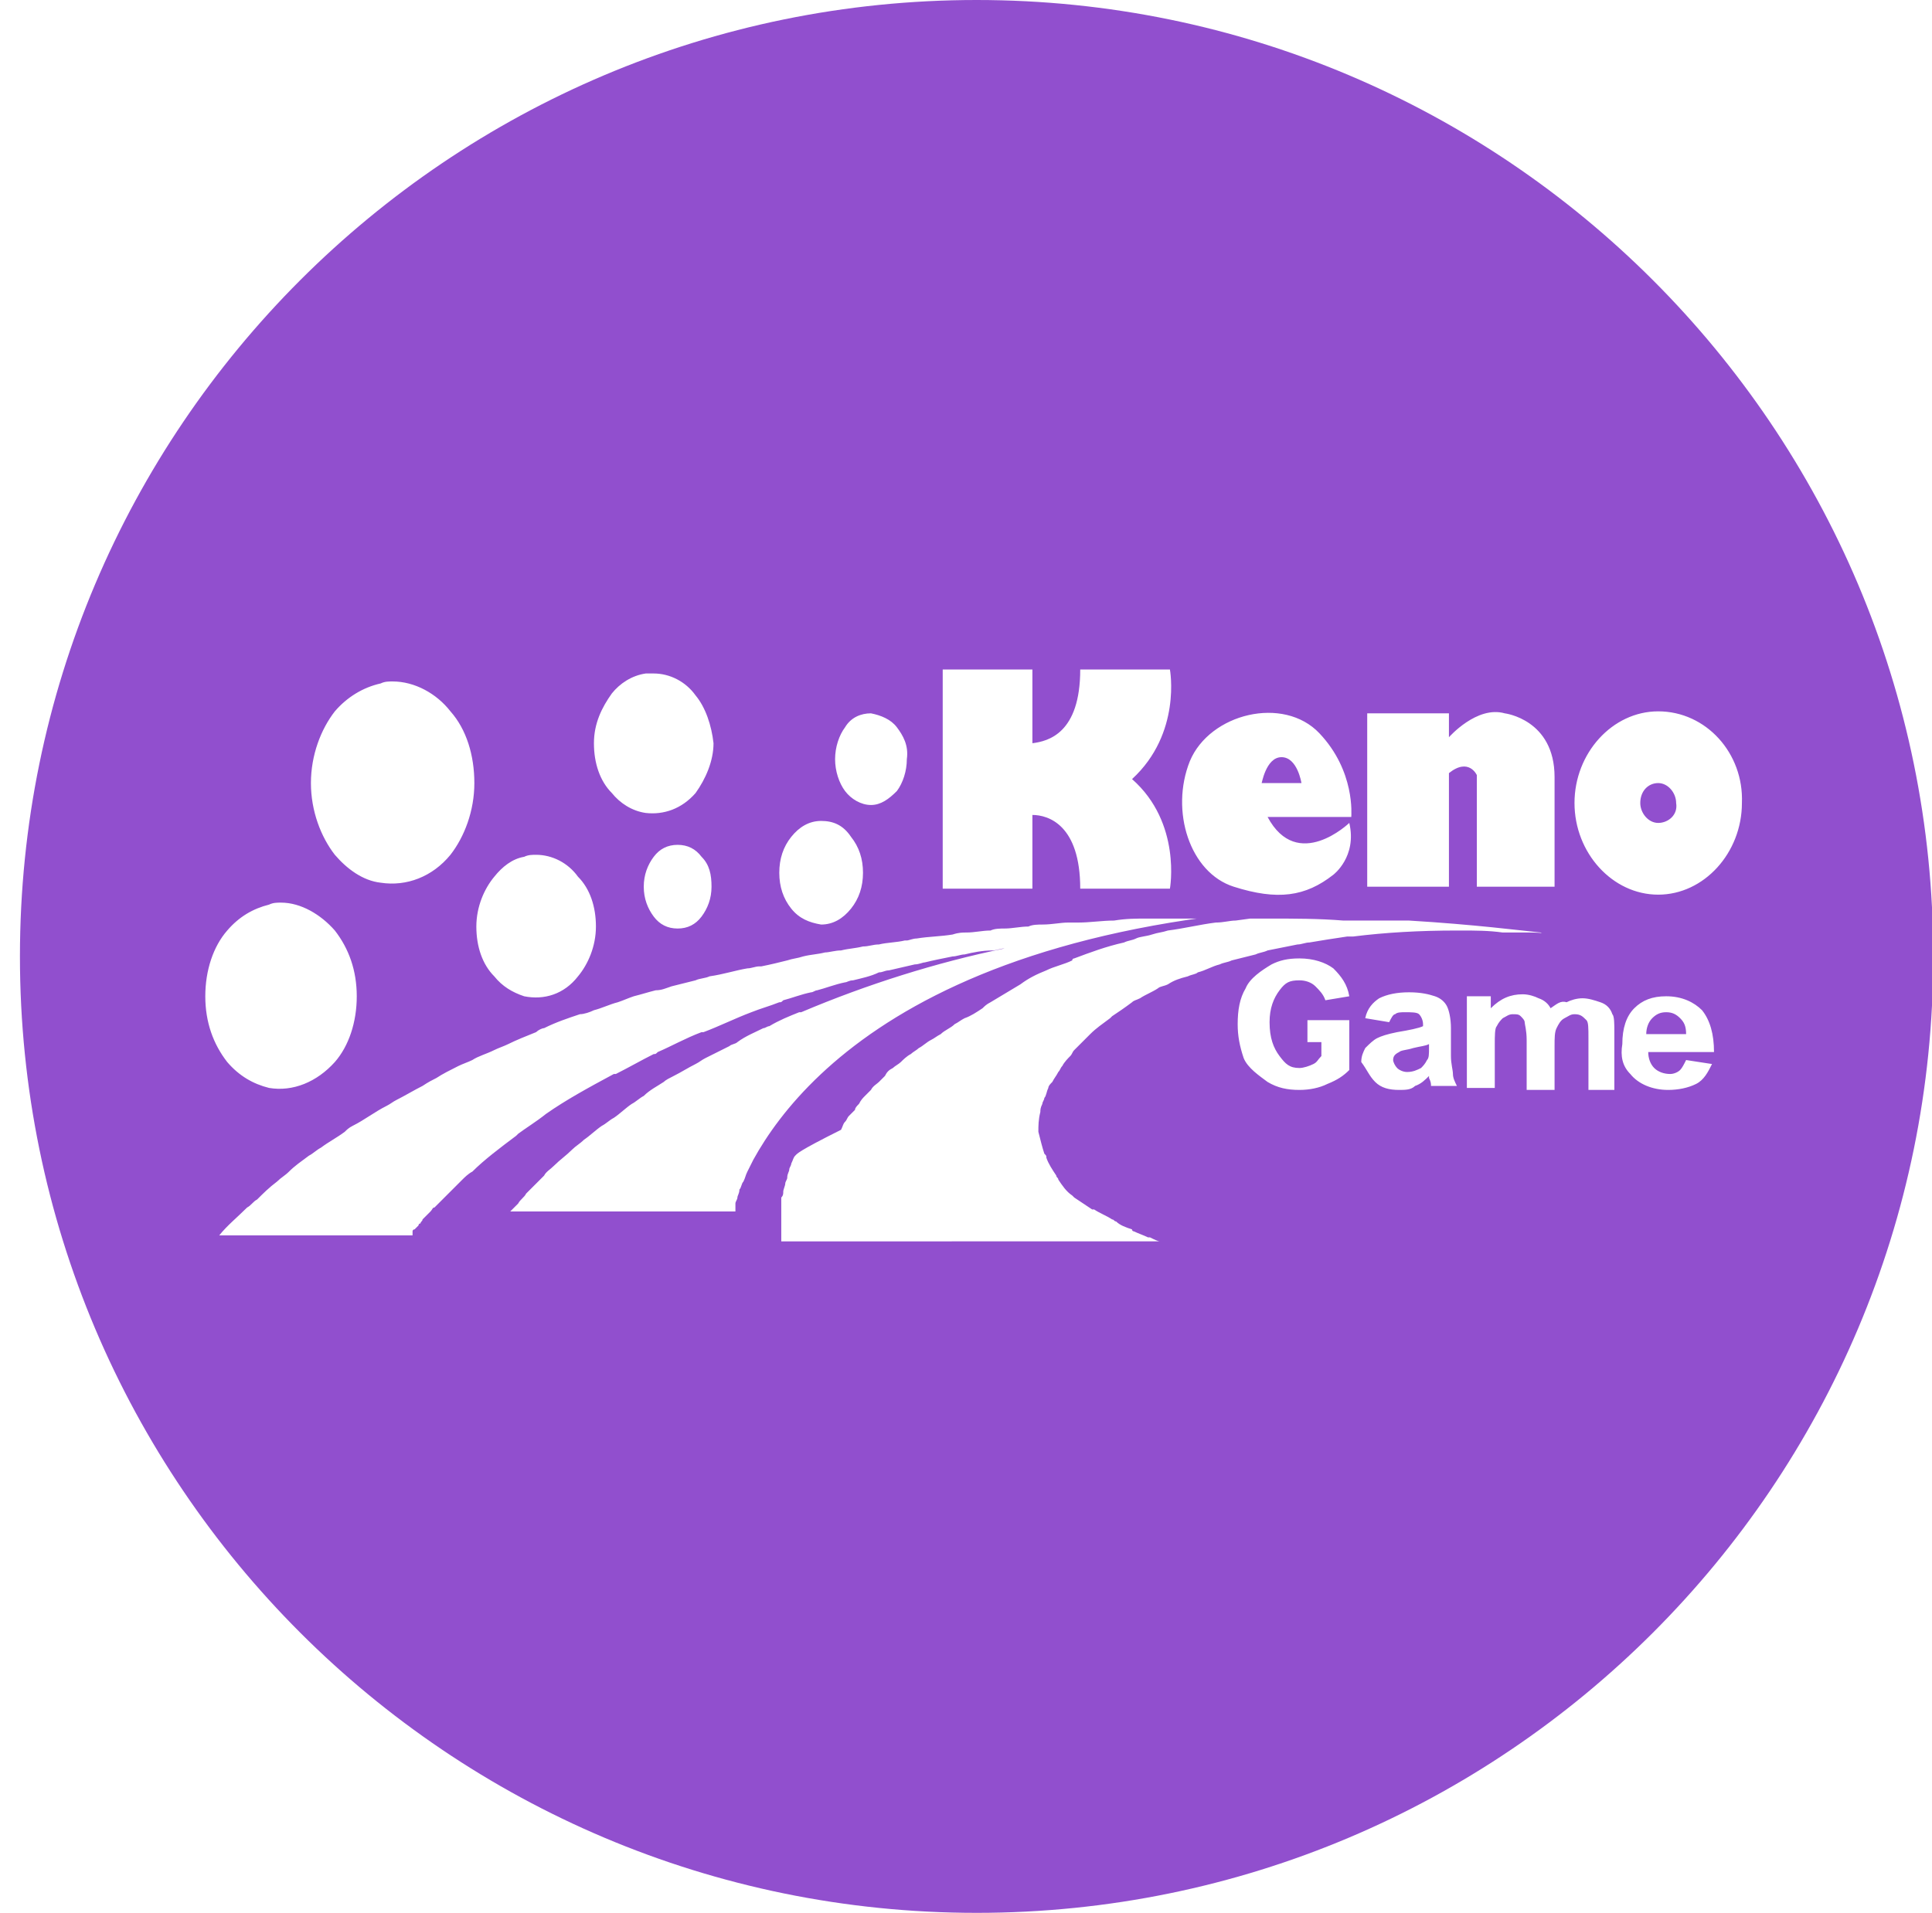 <?xml version="1.0" standalone="no"?><!DOCTYPE svg PUBLIC "-//W3C//DTD SVG 1.1//EN" "http://www.w3.org/Graphics/SVG/1.1/DTD/svg11.dtd"><svg t="1496991711853" class="icon" style="" viewBox="0 0 1034 1024" version="1.1" xmlns="http://www.w3.org/2000/svg" p-id="3791" xmlns:xlink="http://www.w3.org/1999/xlink" width="48.469" height="48"><defs><style type="text/css"></style></defs><path d="M522.667 1024C240 1024 10.667 794.667 10.667 512S240 0 522.667 0s512 229.333 512 512-229.333 512-512 512z m349.867-449.067c4.267 5.333 11.733 8.533 20.267 8.533 5.333 0 10.667-1.067 14.933-3.2 4.267-2.133 6.4-6.4 8.533-10.667l-13.867-2.133c-1.067 2.133-2.133 4.267-3.2 5.333-1.067 1.067-3.2 2.133-5.333 2.133-3.2 0-6.4-1.067-8.533-3.2-2.133-2.133-3.2-5.333-3.2-8.533H917.333c0-9.6-2.133-17.067-6.4-22.4-4.267-4.267-10.667-7.467-19.2-7.467-7.467 0-12.8 2.133-17.067 6.4-4.267 4.267-6.4 10.667-6.4 19.2-1.067 6.4 0 11.733 4.267 16z m-136.533 4.267c3.2 3.2 7.467 4.267 12.8 4.267 3.2 0 6.4 0 8.533-2.133 3.2-1.067 5.333-3.2 7.467-5.333v1.067c1.067 2.133 1.067 3.2 1.067 4.267h13.867c-1.067-2.133-2.133-4.267-2.133-6.4 0-2.133-1.067-5.333-1.067-9.6v-14.933c0-5.333-1.067-9.6-2.133-11.733-1.067-2.133-3.2-4.267-6.4-5.333-3.2-1.067-7.467-2.133-13.867-2.133-6.4 0-11.733 1.067-16 3.2-3.2 2.133-6.4 5.333-7.467 10.667l12.8 2.133c1.067-2.133 2.133-4.267 3.2-4.267 1.067-1.067 3.2-1.067 5.333-1.067 3.2 0 6.4 0 7.467 1.067 1.067 1.067 2.133 3.2 2.133 5.333v1.067c-2.133 1.067-7.467 2.133-13.867 3.2-5.333 1.067-8.533 2.133-10.667 3.2-2.133 1.067-4.267 3.2-6.4 5.333-1.067 2.133-2.133 4.267-2.133 7.467 3.2 4.267 4.267 7.467 7.467 10.667z m-70.4-12.8c2.133 5.333 8.533 9.6 12.8 12.8 5.333 3.2 10.667 4.267 17.067 4.267 5.333 0 10.667-1.067 14.933-3.2 5.333-2.133 8.533-4.267 11.733-7.467v-26.667h-22.4v11.733h7.467v7.467c-2.133 2.133-2.133 3.2-4.267 4.267s-5.333 2.133-7.467 2.133c-5.333 0-7.467-2.133-10.667-6.4-3.2-4.267-5.333-9.6-5.333-18.133 0-7.467 2.133-12.8 5.333-17.067 3.2-4.267 5.333-5.333 10.667-5.333 3.2 0 6.4 1.067 8.533 3.2 2.133 2.133 4.267 4.267 5.333 7.467l12.8-2.133c-1.067-6.4-4.267-10.667-8.533-14.933-4.267-3.2-10.667-5.333-18.133-5.333-6.4 0-10.667 1.067-14.933 3.2-5.333 3.2-11.733 7.467-13.867 12.8-3.2 5.333-4.267 11.733-4.267 19.2 0 6.4 1.067 11.733 3.2 18.133z m-515.2-83.2c-2.133 0-4.267 0-6.4 1.067-8.533 2.133-16 6.4-22.4 13.867-7.467 8.533-11.733 21.333-11.733 35.2 0 13.867 4.267 25.6 11.733 35.2 6.4 7.467 13.867 11.733 22.4 13.867 12.8 2.133 25.6-3.2 35.2-13.867 7.467-8.533 11.733-21.333 11.733-35.2 0-13.867-4.267-25.6-11.733-35.2-7.467-8.533-18.133-14.933-28.8-14.933z m90.667-102.4c-7.467-9.6-19.2-16-30.933-16-2.133 0-4.267 0-6.4 1.067-9.6 2.133-18.133 7.467-24.533 14.933-7.467 9.6-12.8 23.467-12.8 38.4s5.333 28.8 12.8 38.4c6.4 7.467 14.933 13.867 24.533 14.933 13.867 2.133 27.733-3.2 37.333-14.933 7.467-9.6 12.8-23.467 12.8-38.4s-4.267-28.8-12.8-38.4z m45.867 76.8c-2.133 0-4.267 0-6.4 1.067-6.4 1.067-11.733 5.333-16 10.667-5.333 6.4-9.6 16-9.6 26.667s3.2 20.267 9.6 26.667c4.267 5.333 9.6 8.533 16 10.667 10.667 2.133 21.333-1.067 28.8-10.667 5.333-6.4 9.6-16 9.6-26.667s-3.2-20.267-9.6-26.667c-5.333-7.467-13.867-11.733-22.4-11.733z m85.333-85.333c-5.333-7.467-13.867-11.733-22.4-11.733h-4.267c-7.467 1.067-13.867 5.333-18.133 10.667-5.333 7.467-9.6 16-9.6 26.667s3.2 20.267 9.6 26.667c4.267 5.333 10.667 9.6 18.133 10.667 9.6 1.067 19.2-2.133 26.667-10.667 5.333-7.467 9.6-17.067 9.6-26.667-1.067-9.6-4.267-19.2-9.6-25.6z m3.2 86.4c-3.2-4.267-7.467-6.4-12.8-6.4s-9.6 2.133-12.8 6.4c-3.2 4.267-5.333 9.6-5.333 16s2.133 11.733 5.333 16c3.2 4.267 7.467 6.4 12.8 6.4s9.6-2.133 12.8-6.4c3.2-4.267 5.333-9.6 5.333-16s-1.067-11.733-5.333-16z m64-19.2c-6.4 0-11.733 3.2-16 8.533-4.267 5.333-6.4 11.733-6.4 19.2s2.133 13.867 6.4 19.2c4.267 5.333 9.6 7.467 16 8.533 6.4 0 11.733-3.2 16-8.533 4.267-5.333 6.4-11.733 6.4-19.2s-2.133-13.867-6.4-19.2c-4.267-6.4-9.6-8.533-16-8.533z m40.533-50.133c-3.2-4.267-8.533-6.4-13.867-7.467-5.333 0-10.667 2.133-13.867 7.467-3.2 4.267-5.333 10.667-5.333 17.067 0 6.4 2.133 12.8 5.333 17.067 3.2 4.267 8.533 7.467 13.867 7.467s9.6-3.2 13.867-7.467c3.2-4.267 5.333-10.667 5.333-17.067 1.067-7.467-2.133-12.8-5.333-17.067z m146.133-30.933h-48c0 34.133-17.067 38.4-25.6 39.467v-39.467h-48v117.333h48v-39.467c8.533 0 25.6 5.333 25.6 39.467h48s6.4-35.2-20.267-58.667c26.667-24.533 20.267-58.667 20.267-58.667z m80 34.133c-19.2-20.267-58.667-10.667-69.333 14.933-10.667 26.667 0 59.733 23.467 67.2 23.467 7.467 38.4 5.333 53.333-6.4 0 0 12.8-9.6 8.533-27.733 0 0-27.733 26.667-43.733-3.2h44.8c0-1.067 2.133-24.533-17.067-44.8z m19.2 100.267h-6.4c-12.8-1.067-26.667-1.067-40.533-1.067h-19.2-44.8c-6.4 0-11.733 0-18.133 1.067-6.4 0-12.8 1.067-19.2 1.067h-5.333c-4.267 0-8.533 1.067-13.867 1.067-2.133 0-5.333 0-7.467 1.067-4.267 0-8.533 1.067-12.8 1.067-2.133 0-5.333 0-7.467 1.067-4.267 0-8.533 1.067-12.8 1.067-2.133 0-4.267 0-7.467 1.067-6.4 1.067-12.8 1.067-19.2 2.133-2.133 0-4.267 1.067-5.333 1.067h-1.067c-4.267 1.067-9.6 1.067-13.867 2.133-3.2 0-5.333 1.067-8.533 1.067-4.267 1.067-7.467 1.067-11.733 2.133-3.2 0-6.4 1.067-8.533 1.067-4.267 1.067-7.467 1.067-11.733 2.133-3.2 1.067-5.333 1.067-8.533 2.133-4.267 1.067-8.533 2.133-13.867 3.2h-1.067c-2.133 0-4.267 1.067-6.4 1.067-6.4 1.067-12.8 3.2-20.267 4.267-2.133 1.067-5.333 1.067-7.467 2.133l-12.8 3.2c-3.2 1.067-5.333 2.133-8.533 2.133-4.267 1.067-7.467 2.133-11.733 3.2-3.2 1.067-5.333 2.133-8.533 3.2-4.267 1.067-8.533 3.2-12.8 4.267-2.133 1.067-5.333 2.133-7.467 2.133-6.4 2.133-12.8 4.267-19.2 7.467-1.067 0-3.2 1.067-4.267 2.133-5.333 2.133-10.667 4.267-14.933 6.4-2.133 1.067-5.333 2.133-7.467 3.2-4.267 2.133-8.533 3.2-11.733 5.333-2.133 1.067-5.333 2.133-7.467 3.2-4.267 2.133-8.533 4.267-11.733 6.4-2.133 1.067-4.267 2.133-7.467 4.267-4.267 2.133-9.6 5.333-13.867 7.467-2.133 1.067-3.2 2.133-5.333 3.2-6.4 3.2-11.733 7.467-18.133 10.667-2.133 1.067-3.2 2.133-4.267 3.2-4.267 3.2-8.533 5.333-12.8 8.533-2.133 1.067-4.267 3.2-6.4 4.267-4.267 3.2-7.467 5.333-10.667 8.533-2.133 2.133-4.267 3.2-6.4 5.333-4.267 3.2-7.467 6.4-10.667 9.6-2.133 1.067-3.2 3.2-5.333 4.267-5.333 5.333-10.667 9.6-14.933 14.933h103.467v-1.067-1.067s0-1.067 1.067-1.067l1.067-1.067 1.067-1.067s0-1.067 1.067-1.067c0-1.067 1.067-1.067 1.067-2.133l1.067-1.067 2.133-2.133 1.067-1.067c1.067-1.067 1.067-2.133 2.133-2.133l1.067-1.067 3.2-3.2 1.067-1.067 3.2-3.2 1.067-1.067 4.267-4.267 1.067-1.067c1.067-1.067 3.2-3.2 5.333-4.267 6.4-6.4 14.933-12.8 23.467-19.2l1.067-1.067c4.267-3.2 9.6-6.4 14.933-10.667 10.667-7.467 22.4-13.867 36.267-21.333h1.067c6.4-3.2 13.867-7.467 20.267-10.667 1.067 0 1.067 0 2.133-1.067 7.467-3.2 14.933-7.467 23.467-10.667h1.067c8.533-3.2 17.067-7.467 25.6-10.667 5.333-2.133 9.6-3.2 14.933-5.333 1.067 0 1.067 0 2.133-1.067 4.267-1.067 9.6-3.2 14.933-4.267 1.067 0 2.133-1.067 3.2-1.067 4.267-1.067 9.6-3.2 14.933-4.267 1.067 0 2.133-1.067 4.267-1.067 4.267-1.067 9.6-2.133 13.867-4.267 2.133 0 3.2-1.067 5.333-1.067 4.267-1.067 9.6-2.133 13.867-3.2 2.133 0 4.267-1.067 5.333-1.067 4.267-1.067 9.6-2.133 14.933-3.2 2.133 0 4.267-1.067 6.4-1.067 4.267-1.067 9.6-2.133 14.933-2.133 2.133 0 4.267-1.067 6.4-1.067-36.267 7.467-73.6 19.2-108.8 34.133h-1.067c-5.333 2.133-10.667 4.267-16 7.467-1.067 0-2.133 1.067-3.2 1.067-4.267 2.133-9.6 4.267-13.867 7.467-1.067 1.067-3.2 1.067-4.267 2.133l-12.8 6.4c-2.133 1.067-3.2 2.133-5.333 3.2-4.267 2.133-7.467 4.267-11.733 6.4-2.133 1.067-4.267 2.133-5.333 3.2-3.2 2.133-7.467 4.267-10.667 7.467-2.133 1.067-4.267 3.2-6.4 4.267-3.2 2.133-6.4 5.333-9.6 7.467-2.133 1.067-4.267 3.2-6.4 4.267-3.2 2.133-6.4 5.333-9.6 7.467-2.133 2.133-4.267 3.2-6.4 5.333-3.2 3.2-6.4 5.333-9.6 8.533-2.133 2.133-4.267 3.2-5.333 5.333l-9.6 9.6c-1.067 2.133-3.2 3.2-4.267 5.333l-1.067 1.067-1.067 1.067-1.067 1.067-1.067 1.067h120.533v-1.067-1.067-1.067-1.067c0-1.067 1.067-2.133 1.067-3.2 0-1.067 1.067-2.133 1.067-4.267 1.067-1.067 1.067-3.2 2.133-4.267 1.067-2.133 1.067-3.2 2.133-5.333l3.2-6.4c28.8-52.267 122.667-152.533 419.2-134.4h-23.467-1.067-1.067H740.267c-18.133 1.067-36.267 2.133-55.467 3.2-7.467 1.067-16 2.133-23.467 3.2-3.2 0-6.4 1.067-10.667 1.067-8.533 1.067-17.067 3.2-25.6 4.267-3.2 1.067-5.333 1.067-8.533 2.133-3.2 1.067-6.4 1.067-8.533 2.133-2.133 1.067-4.267 1.067-6.4 2.133-9.6 2.133-18.133 5.333-26.667 8.533 0 0-1.067 0-1.067 1.067-4.267 2.133-9.6 3.2-13.867 5.333-5.333 2.133-9.6 4.267-13.867 7.467l-16 9.6c-2.133 1.067-3.2 2.133-4.267 3.2-3.2 2.133-6.4 4.267-9.6 5.333-2.133 1.067-3.2 2.133-5.333 3.2-2.133 2.133-5.333 3.2-7.467 5.333-2.133 1.067-3.2 2.133-5.333 3.2-2.133 1.067-4.267 3.2-6.4 4.267-1.067 1.067-3.2 2.133-4.267 3.2-2.133 1.067-4.267 3.2-5.333 4.267-1.067 1.067-3.2 2.133-4.267 3.2-2.133 1.067-3.2 2.133-4.267 4.267l-3.2 3.2c-1.067 1.067-3.2 2.133-4.267 4.267l-3.2 3.2c-1.067 1.067-2.133 2.133-3.2 4.267-1.067 1.067-2.133 2.133-2.133 3.2l-3.2 3.2c-1.067 1.067-1.067 2.133-2.133 3.2-1.067 1.067-1.067 2.133-2.133 4.267-23.467 11.733-23.467 12.8-24.533 13.867-1.067 1.067-1.067 2.133-2.133 4.267 0 1.067-1.067 2.133-1.067 3.2 0 1.067-1.067 2.133-1.067 4.267 0 1.067-1.067 2.133-1.067 3.2 0 1.067-1.067 3.2-1.067 4.267 0 1.067 0 2.133-1.067 3.2v23.467H620.8c-1.067 0-3.2-1.067-5.333-2.133h-1.067c-2.133-1.067-5.333-2.133-7.467-3.2 0 0-1.067 0-1.067-1.067-3.2-1.067-6.4-2.133-8.533-4.267-1.067 0-1.067-1.067-2.133-1.067-3.2-2.133-6.4-3.2-9.6-5.333h-1.067l-9.6-6.4-1.067-1.067c-3.2-2.133-5.333-5.333-7.467-8.533 0-1.067-1.067-1.067-1.067-2.133-2.133-3.2-4.267-6.4-5.333-9.6 0-1.067 0-1.067-1.067-2.133-1.067-3.2-2.133-7.467-3.2-11.733 0-3.2 0-6.4 1.067-10.667 0-1.067 0-2.133 1.067-4.267 0-1.067 1.067-2.133 1.067-3.2 1.067-1.067 1.067-3.2 2.133-5.333 0-1.067 1.067-2.133 2.133-3.2 1.067-2.133 2.133-3.2 3.2-5.333 1.067-1.067 1.067-2.133 2.133-3.2 1.067-2.133 3.2-4.267 4.267-5.333 1.067-1.067 1.067-2.133 2.133-3.2l7.467-7.467 1.067-1.067c3.2-3.2 6.4-5.333 10.667-8.533l1.067-1.067c3.2-2.133 6.4-4.267 10.667-7.467 1.067-1.067 2.133-1.067 4.267-2.133 3.2-2.133 6.4-3.2 9.6-5.333 1.067-1.067 3.2-1.067 5.333-2.133 3.2-2.133 6.4-3.2 10.667-4.267 2.133-1.067 4.267-1.067 5.333-2.133 4.267-1.067 7.467-3.2 11.733-4.267 2.133-1.067 4.267-1.067 6.4-2.133l12.8-3.2c2.133-1.067 4.267-1.067 6.4-2.133l16-3.2c2.133 0 4.267-1.067 6.4-1.067 6.4-1.067 12.8-2.133 20.267-3.2h3.2c17.067-2.133 35.2-3.2 55.467-3.2h2.133c7.467 0 14.933 0 22.4 1.067h13.867c3.2 0 7.467 0 10.667 1.067-1.067 0-2.133 0-4.267-1.067-10.667-1.067-35.2-4.267-70.4-6.4H725.333zM832 416c0-30.933-26.667-34.133-26.667-34.133-14.933-4.267-29.867 12.8-29.867 12.8v-12.8h-43.733v92.8h43.733v-60.8c10.667-8.533 14.933 1.067 14.933 1.067v59.733H832V416z m-2.133 123.733c-1.067-2.133-3.2-4.267-6.4-5.333-2.133-1.067-5.333-2.133-8.533-2.133-6.4 0-11.733 2.133-17.067 7.467V533.333h-12.8v49.067H800v-23.467c0-4.267 0-8.533 1.067-9.6 1.067-2.133 2.133-3.2 3.2-4.267 2.133-1.067 3.2-2.133 5.333-2.133s3.2 0 4.267 1.067c1.067 1.067 2.133 2.133 2.133 3.2 0 1.067 1.067 4.267 1.067 9.6v26.667H832v-23.467c0-4.267 0-7.467 1.067-9.6 1.067-2.133 2.133-4.267 4.267-5.333 2.133-1.067 3.2-2.133 5.333-2.133 3.2 0 4.267 1.067 6.4 3.2 1.067 1.067 1.067 4.267 1.067 9.6v27.733H864v-30.933c0-4.267 0-8.533-1.067-9.6-1.067-3.2-3.2-5.333-6.4-6.4-3.2-1.067-6.4-2.133-9.6-2.133-3.2 0-6.4 1.067-8.533 2.133-3.2-1.067-5.333 1.067-8.533 3.2z m57.6-158.933c-24.533 0-44.8 22.4-44.8 49.067 0 26.667 20.267 49.067 44.8 49.067s44.8-22.4 44.8-49.067c1.067-26.667-19.2-49.067-44.8-49.067z m0 59.733c-5.333 0-9.6-5.333-9.6-10.667 0-6.4 4.267-10.667 9.6-10.667s9.6 5.333 9.6 10.667c1.067 6.4-4.267 10.667-9.6 10.667z m-234.667 50.133h0z m-125.867 19.2z m224-16h-8.533 8.533z m-93.867-3.2s1.067 0 0 0c1.067 0 1.067 0 0 0 1.067 0 0 0 0 0z m133.333 8.533h4.267-4.267z m0 0h-9.6-1.067 10.667z m4.267 0h5.333-5.333z m9.6 1.067h-5.333 5.333z m3.2 0h1.067-3.2 2.133z m3.2 0z m0 0z m0 0z m-3.2 0h-2.133-1.067H807.467z m-1.067 0z m4.267 0h-2.133 2.133z m-6.4 0h0z m7.467 0H810.667h1.067z m3.2 0H810.667h4.267z m-38.4-1.067s1.067 0 0 0z m-2.133 0h0zM685.867 405.333c8.533 0 10.667 13.867 10.667 13.867h-21.333c0 1.067 2.133-13.867 10.667-13.867z m62.933 157.867c1.067-1.067 4.267-1.067 7.467-2.133 4.267-1.067 6.4-1.067 8.533-2.133v2.133c0 3.2 0 5.333-1.067 6.4-1.067 2.133-2.133 3.2-3.2 4.267-2.133 1.067-4.267 2.133-7.467 2.133-2.133 0-4.267-1.067-5.333-2.133-1.067-1.067-2.133-3.2-2.133-4.267 0-2.133 1.067-3.2 3.2-4.267z m142.933-21.333c3.2 0 5.333 1.067 7.467 3.2 2.133 2.133 3.2 4.267 3.2 8.533h-21.333c0-3.2 1.067-6.4 3.2-8.533 2.133-2.133 4.267-3.2 7.467-3.2z" p-id="3792" fill="#914fce"></path></svg>